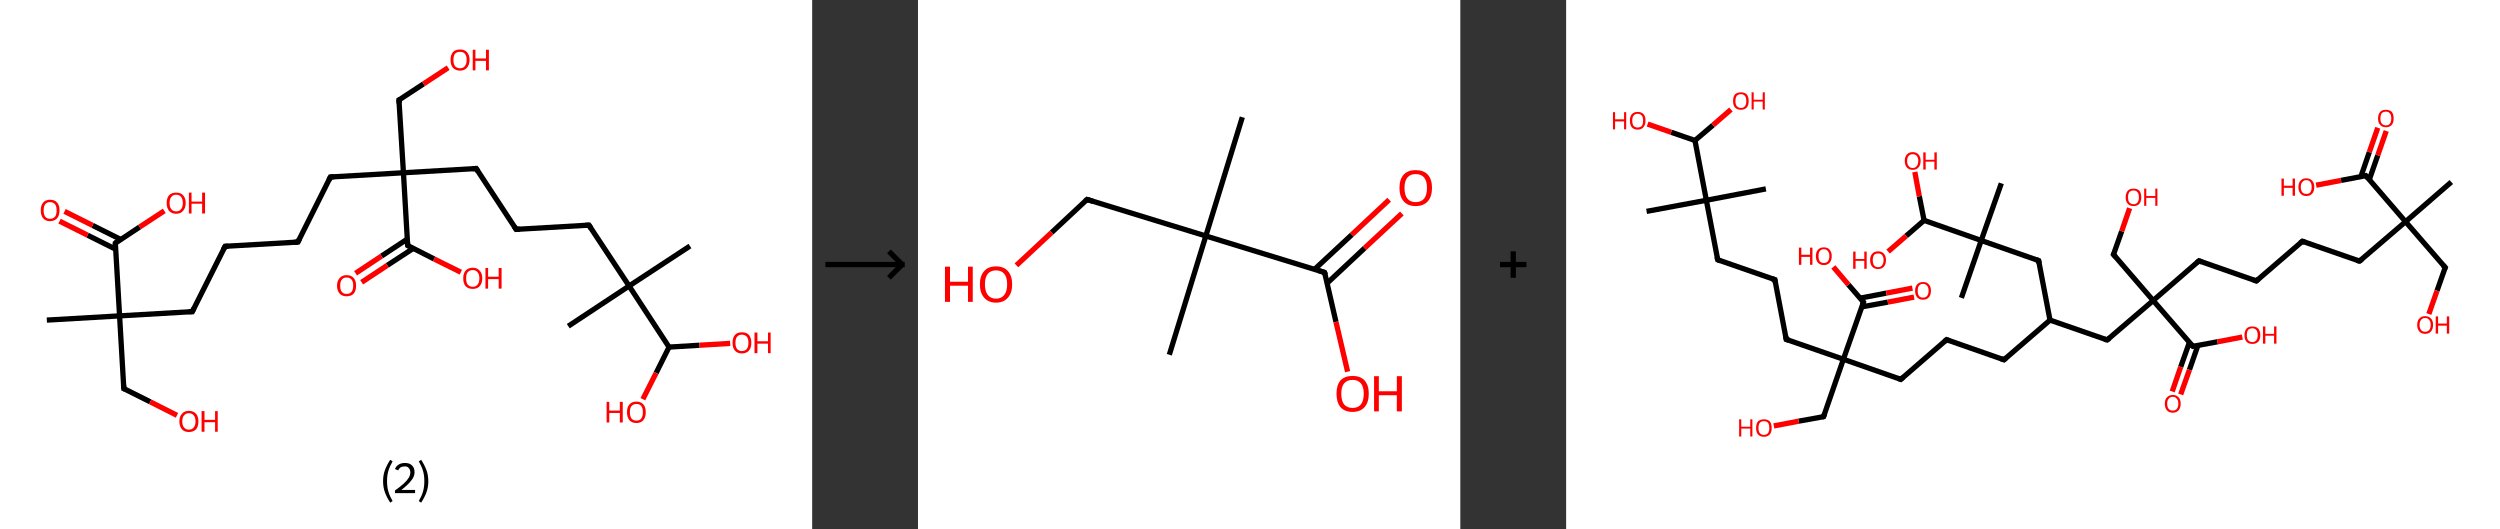 <?xml version='1.0' encoding='ASCII' standalone='yes'?>
<svg xmlns="http://www.w3.org/2000/svg" xmlns:xlink="http://www.w3.org/1999/xlink" version="1.1" width="945.0px" viewBox="0 0 945.0 200.0" height="200.0px">
  <rect x="0" y="0" width="945.0" height="200.0" fill="#333333" stroke="none"/>
  <g>
    <g transform="translate(0, 0) scale(1 1) "><!-- END OF HEADER -->
<rect style="opacity:1.0;fill:#FFFFFF;stroke:none" width="307.0" height="200.0" x="0.0" y="0.0"> </rect>
<path class="bond-0 atom-0 atom-1" d="M 17.7,121.0 L 45.2,119.4" style="fill:none;fill-rule:evenodd;stroke:#000000;stroke-width:2.0px;stroke-linecap:butt;stroke-linejoin:miter;stroke-opacity:1"/>
<path class="bond-1 atom-1 atom-2" d="M 45.2,119.4 L 46.8,146.9" style="fill:none;fill-rule:evenodd;stroke:#000000;stroke-width:2.0px;stroke-linecap:butt;stroke-linejoin:miter;stroke-opacity:1"/>
<path class="bond-2 atom-2 atom-3" d="M 46.8,146.9 L 56.8,151.9" style="fill:none;fill-rule:evenodd;stroke:#000000;stroke-width:2.0px;stroke-linecap:butt;stroke-linejoin:miter;stroke-opacity:1"/>
<path class="bond-2 atom-2 atom-3" d="M 56.8,151.9 L 66.9,157.0" style="fill:none;fill-rule:evenodd;stroke:#FF0000;stroke-width:2.0px;stroke-linecap:butt;stroke-linejoin:miter;stroke-opacity:1"/>
<path class="bond-3 atom-1 atom-4" d="M 45.2,119.4 L 72.7,117.8" style="fill:none;fill-rule:evenodd;stroke:#000000;stroke-width:2.0px;stroke-linecap:butt;stroke-linejoin:miter;stroke-opacity:1"/>
<path class="bond-4 atom-4 atom-5" d="M 72.7,117.8 L 85.1,93.1" style="fill:none;fill-rule:evenodd;stroke:#000000;stroke-width:2.0px;stroke-linecap:butt;stroke-linejoin:miter;stroke-opacity:1"/>
<path class="bond-5 atom-5 atom-6" d="M 85.1,93.1 L 112.6,91.5" style="fill:none;fill-rule:evenodd;stroke:#000000;stroke-width:2.0px;stroke-linecap:butt;stroke-linejoin:miter;stroke-opacity:1"/>
<path class="bond-6 atom-6 atom-7" d="M 112.6,91.5 L 124.9,66.9" style="fill:none;fill-rule:evenodd;stroke:#000000;stroke-width:2.0px;stroke-linecap:butt;stroke-linejoin:miter;stroke-opacity:1"/>
<path class="bond-7 atom-7 atom-8" d="M 124.9,66.9 L 152.5,65.3" style="fill:none;fill-rule:evenodd;stroke:#000000;stroke-width:2.0px;stroke-linecap:butt;stroke-linejoin:miter;stroke-opacity:1"/>
<path class="bond-8 atom-8 atom-9" d="M 152.5,65.3 L 150.8,37.8" style="fill:none;fill-rule:evenodd;stroke:#000000;stroke-width:2.0px;stroke-linecap:butt;stroke-linejoin:miter;stroke-opacity:1"/>
<path class="bond-9 atom-9 atom-10" d="M 150.8,37.8 L 160.1,31.7" style="fill:none;fill-rule:evenodd;stroke:#000000;stroke-width:2.0px;stroke-linecap:butt;stroke-linejoin:miter;stroke-opacity:1"/>
<path class="bond-9 atom-9 atom-10" d="M 160.1,31.7 L 169.4,25.6" style="fill:none;fill-rule:evenodd;stroke:#FF0000;stroke-width:2.0px;stroke-linecap:butt;stroke-linejoin:miter;stroke-opacity:1"/>
<path class="bond-10 atom-8 atom-11" d="M 152.5,65.3 L 180.0,63.7" style="fill:none;fill-rule:evenodd;stroke:#000000;stroke-width:2.0px;stroke-linecap:butt;stroke-linejoin:miter;stroke-opacity:1"/>
<path class="bond-11 atom-11 atom-12" d="M 180.0,63.7 L 195.1,86.7" style="fill:none;fill-rule:evenodd;stroke:#000000;stroke-width:2.0px;stroke-linecap:butt;stroke-linejoin:miter;stroke-opacity:1"/>
<path class="bond-12 atom-12 atom-13" d="M 195.1,86.7 L 222.6,85.1" style="fill:none;fill-rule:evenodd;stroke:#000000;stroke-width:2.0px;stroke-linecap:butt;stroke-linejoin:miter;stroke-opacity:1"/>
<path class="bond-13 atom-13 atom-14" d="M 222.6,85.1 L 237.8,108.1" style="fill:none;fill-rule:evenodd;stroke:#000000;stroke-width:2.0px;stroke-linecap:butt;stroke-linejoin:miter;stroke-opacity:1"/>
<path class="bond-14 atom-14 atom-15" d="M 237.8,108.1 L 214.8,123.3" style="fill:none;fill-rule:evenodd;stroke:#000000;stroke-width:2.0px;stroke-linecap:butt;stroke-linejoin:miter;stroke-opacity:1"/>
<path class="bond-15 atom-14 atom-16" d="M 237.8,108.1 L 260.8,93.0" style="fill:none;fill-rule:evenodd;stroke:#000000;stroke-width:2.0px;stroke-linecap:butt;stroke-linejoin:miter;stroke-opacity:1"/>
<path class="bond-16 atom-14 atom-17" d="M 237.8,108.1 L 252.9,131.2" style="fill:none;fill-rule:evenodd;stroke:#000000;stroke-width:2.0px;stroke-linecap:butt;stroke-linejoin:miter;stroke-opacity:1"/>
<path class="bond-17 atom-17 atom-18" d="M 252.9,131.2 L 248.0,141.0" style="fill:none;fill-rule:evenodd;stroke:#000000;stroke-width:2.0px;stroke-linecap:butt;stroke-linejoin:miter;stroke-opacity:1"/>
<path class="bond-17 atom-17 atom-18" d="M 248.0,141.0 L 243.0,150.9" style="fill:none;fill-rule:evenodd;stroke:#FF0000;stroke-width:2.0px;stroke-linecap:butt;stroke-linejoin:miter;stroke-opacity:1"/>
<path class="bond-18 atom-17 atom-19" d="M 252.9,131.2 L 264.4,130.5" style="fill:none;fill-rule:evenodd;stroke:#000000;stroke-width:2.0px;stroke-linecap:butt;stroke-linejoin:miter;stroke-opacity:1"/>
<path class="bond-18 atom-17 atom-19" d="M 264.4,130.5 L 276.0,129.8" style="fill:none;fill-rule:evenodd;stroke:#FF0000;stroke-width:2.0px;stroke-linecap:butt;stroke-linejoin:miter;stroke-opacity:1"/>
<path class="bond-19 atom-8 atom-20" d="M 152.5,65.3 L 154.1,92.8" style="fill:none;fill-rule:evenodd;stroke:#000000;stroke-width:2.0px;stroke-linecap:butt;stroke-linejoin:miter;stroke-opacity:1"/>
<path class="bond-20 atom-20 atom-21" d="M 153.9,90.4 L 144.2,96.8" style="fill:none;fill-rule:evenodd;stroke:#000000;stroke-width:2.0px;stroke-linecap:butt;stroke-linejoin:miter;stroke-opacity:1"/>
<path class="bond-20 atom-20 atom-21" d="M 144.2,96.8 L 134.4,103.3" style="fill:none;fill-rule:evenodd;stroke:#FF0000;stroke-width:2.0px;stroke-linecap:butt;stroke-linejoin:miter;stroke-opacity:1"/>
<path class="bond-20 atom-20 atom-21" d="M 156.2,93.9 L 146.4,100.3" style="fill:none;fill-rule:evenodd;stroke:#000000;stroke-width:2.0px;stroke-linecap:butt;stroke-linejoin:miter;stroke-opacity:1"/>
<path class="bond-20 atom-20 atom-21" d="M 146.4,100.3 L 136.7,106.7" style="fill:none;fill-rule:evenodd;stroke:#FF0000;stroke-width:2.0px;stroke-linecap:butt;stroke-linejoin:miter;stroke-opacity:1"/>
<path class="bond-21 atom-20 atom-22" d="M 154.1,92.8 L 164.1,97.9" style="fill:none;fill-rule:evenodd;stroke:#000000;stroke-width:2.0px;stroke-linecap:butt;stroke-linejoin:miter;stroke-opacity:1"/>
<path class="bond-21 atom-20 atom-22" d="M 164.1,97.9 L 174.2,102.9" style="fill:none;fill-rule:evenodd;stroke:#FF0000;stroke-width:2.0px;stroke-linecap:butt;stroke-linejoin:miter;stroke-opacity:1"/>
<path class="bond-22 atom-1 atom-23" d="M 45.2,119.4 L 43.6,91.9" style="fill:none;fill-rule:evenodd;stroke:#000000;stroke-width:2.0px;stroke-linecap:butt;stroke-linejoin:miter;stroke-opacity:1"/>
<path class="bond-23 atom-23 atom-24" d="M 45.6,90.5 L 35.0,85.2" style="fill:none;fill-rule:evenodd;stroke:#000000;stroke-width:2.0px;stroke-linecap:butt;stroke-linejoin:miter;stroke-opacity:1"/>
<path class="bond-23 atom-23 atom-24" d="M 35.0,85.2 L 24.4,79.9" style="fill:none;fill-rule:evenodd;stroke:#FF0000;stroke-width:2.0px;stroke-linecap:butt;stroke-linejoin:miter;stroke-opacity:1"/>
<path class="bond-23 atom-23 atom-24" d="M 43.7,94.2 L 33.1,88.9" style="fill:none;fill-rule:evenodd;stroke:#000000;stroke-width:2.0px;stroke-linecap:butt;stroke-linejoin:miter;stroke-opacity:1"/>
<path class="bond-23 atom-23 atom-24" d="M 33.1,88.9 L 22.5,83.6" style="fill:none;fill-rule:evenodd;stroke:#FF0000;stroke-width:2.0px;stroke-linecap:butt;stroke-linejoin:miter;stroke-opacity:1"/>
<path class="bond-24 atom-23 atom-25" d="M 43.6,91.9 L 52.8,85.8" style="fill:none;fill-rule:evenodd;stroke:#000000;stroke-width:2.0px;stroke-linecap:butt;stroke-linejoin:miter;stroke-opacity:1"/>
<path class="bond-24 atom-23 atom-25" d="M 52.8,85.8 L 62.1,79.7" style="fill:none;fill-rule:evenodd;stroke:#FF0000;stroke-width:2.0px;stroke-linecap:butt;stroke-linejoin:miter;stroke-opacity:1"/>
<path d="M 46.7,145.5 L 46.8,146.9 L 47.3,147.1" style="fill:none;stroke:#000000;stroke-width:2.0px;stroke-linecap:butt;stroke-linejoin:miter;stroke-opacity:1;"/>
<path d="M 71.3,117.8 L 72.7,117.8 L 73.3,116.5" style="fill:none;stroke:#000000;stroke-width:2.0px;stroke-linecap:butt;stroke-linejoin:miter;stroke-opacity:1;"/>
<path d="M 84.4,94.4 L 85.1,93.1 L 86.4,93.1" style="fill:none;stroke:#000000;stroke-width:2.0px;stroke-linecap:butt;stroke-linejoin:miter;stroke-opacity:1;"/>
<path d="M 111.2,91.6 L 112.6,91.5 L 113.2,90.3" style="fill:none;stroke:#000000;stroke-width:2.0px;stroke-linecap:butt;stroke-linejoin:miter;stroke-opacity:1;"/>
<path d="M 124.3,68.1 L 124.9,66.9 L 126.3,66.8" style="fill:none;stroke:#000000;stroke-width:2.0px;stroke-linecap:butt;stroke-linejoin:miter;stroke-opacity:1;"/>
<path d="M 150.9,39.1 L 150.8,37.8 L 151.3,37.5" style="fill:none;stroke:#000000;stroke-width:2.0px;stroke-linecap:butt;stroke-linejoin:miter;stroke-opacity:1;"/>
<path d="M 178.6,63.8 L 180.0,63.7 L 180.7,64.8" style="fill:none;stroke:#000000;stroke-width:2.0px;stroke-linecap:butt;stroke-linejoin:miter;stroke-opacity:1;"/>
<path d="M 194.4,85.6 L 195.1,86.7 L 196.5,86.6" style="fill:none;stroke:#000000;stroke-width:2.0px;stroke-linecap:butt;stroke-linejoin:miter;stroke-opacity:1;"/>
<path d="M 221.3,85.2 L 222.6,85.1 L 223.4,86.3" style="fill:none;stroke:#000000;stroke-width:2.0px;stroke-linecap:butt;stroke-linejoin:miter;stroke-opacity:1;"/>
<path d="M 154.0,91.4 L 154.1,92.8 L 154.6,93.1" style="fill:none;stroke:#000000;stroke-width:2.0px;stroke-linecap:butt;stroke-linejoin:miter;stroke-opacity:1;"/>
<path d="M 43.6,93.2 L 43.6,91.9 L 44.0,91.6" style="fill:none;stroke:#000000;stroke-width:2.0px;stroke-linecap:butt;stroke-linejoin:miter;stroke-opacity:1;"/>
<path class="atom-3" d="M 67.8 159.3 Q 67.8 157.4, 68.8 156.4 Q 69.7 155.3, 71.4 155.3 Q 73.1 155.3, 74.1 156.4 Q 75.0 157.4, 75.0 159.3 Q 75.0 161.2, 74.1 162.3 Q 73.1 163.3, 71.4 163.3 Q 69.7 163.3, 68.8 162.3 Q 67.8 161.2, 67.8 159.3 M 71.4 162.4 Q 72.6 162.4, 73.2 161.6 Q 73.9 160.8, 73.9 159.3 Q 73.9 157.7, 73.2 157.0 Q 72.6 156.2, 71.4 156.2 Q 70.2 156.2, 69.6 157.0 Q 68.9 157.7, 68.9 159.3 Q 68.9 160.9, 69.6 161.6 Q 70.2 162.4, 71.4 162.4 " fill="#FF0000"/>
<path class="atom-3" d="M 76.2 155.4 L 77.3 155.4 L 77.3 158.7 L 81.3 158.7 L 81.3 155.4 L 82.3 155.4 L 82.3 163.2 L 81.3 163.2 L 81.3 159.6 L 77.3 159.6 L 77.3 163.2 L 76.2 163.2 L 76.2 155.4 " fill="#FF0000"/>
<path class="atom-10" d="M 170.3 22.6 Q 170.3 20.8, 171.2 19.7 Q 172.1 18.7, 173.9 18.7 Q 175.6 18.7, 176.5 19.7 Q 177.5 20.8, 177.5 22.6 Q 177.5 24.5, 176.5 25.6 Q 175.6 26.7, 173.9 26.7 Q 172.2 26.7, 171.2 25.6 Q 170.3 24.6, 170.3 22.6 M 173.9 25.8 Q 175.1 25.8, 175.7 25.0 Q 176.4 24.2, 176.4 22.6 Q 176.4 21.1, 175.7 20.3 Q 175.1 19.6, 173.9 19.6 Q 172.7 19.6, 172.0 20.3 Q 171.4 21.1, 171.4 22.6 Q 171.4 24.2, 172.0 25.0 Q 172.7 25.8, 173.9 25.8 " fill="#FF0000"/>
<path class="atom-10" d="M 178.7 18.8 L 179.7 18.8 L 179.7 22.1 L 183.7 22.1 L 183.7 18.8 L 184.8 18.8 L 184.8 26.6 L 183.7 26.6 L 183.7 23.0 L 179.7 23.0 L 179.7 26.6 L 178.7 26.6 L 178.7 18.8 " fill="#FF0000"/>
<path class="atom-18" d="M 229.3 151.9 L 230.3 151.9 L 230.3 155.2 L 234.3 155.2 L 234.3 151.9 L 235.4 151.9 L 235.4 159.7 L 234.3 159.7 L 234.3 156.1 L 230.3 156.1 L 230.3 159.7 L 229.3 159.7 L 229.3 151.9 " fill="#FF0000"/>
<path class="atom-18" d="M 237.0 155.8 Q 237.0 153.9, 237.9 152.9 Q 238.8 151.8, 240.6 151.8 Q 242.3 151.8, 243.2 152.9 Q 244.1 153.9, 244.1 155.8 Q 244.1 157.7, 243.2 158.8 Q 242.3 159.9, 240.6 159.9 Q 238.8 159.9, 237.9 158.8 Q 237.0 157.7, 237.0 155.8 M 240.6 159.0 Q 241.8 159.0, 242.4 158.2 Q 243.0 157.4, 243.0 155.8 Q 243.0 154.3, 242.4 153.5 Q 241.8 152.7, 240.6 152.7 Q 239.4 152.7, 238.7 153.5 Q 238.1 154.3, 238.1 155.8 Q 238.1 157.4, 238.7 158.2 Q 239.4 159.0, 240.6 159.0 " fill="#FF0000"/>
<path class="atom-19" d="M 276.9 129.6 Q 276.9 127.7, 277.8 126.6 Q 278.7 125.6, 280.4 125.6 Q 282.2 125.6, 283.1 126.6 Q 284.0 127.7, 284.0 129.6 Q 284.0 131.5, 283.1 132.5 Q 282.2 133.6, 280.4 133.6 Q 278.7 133.6, 277.8 132.5 Q 276.9 131.5, 276.9 129.6 M 280.4 132.7 Q 281.6 132.7, 282.3 131.9 Q 282.9 131.1, 282.9 129.6 Q 282.9 128.0, 282.3 127.3 Q 281.6 126.5, 280.4 126.5 Q 279.3 126.5, 278.6 127.3 Q 278.0 128.0, 278.0 129.6 Q 278.0 131.1, 278.6 131.9 Q 279.3 132.7, 280.4 132.7 " fill="#FF0000"/>
<path class="atom-19" d="M 285.2 125.7 L 286.3 125.7 L 286.3 129.0 L 290.3 129.0 L 290.3 125.7 L 291.3 125.7 L 291.3 133.5 L 290.3 133.5 L 290.3 129.9 L 286.3 129.9 L 286.3 133.5 L 285.2 133.5 L 285.2 125.7 " fill="#FF0000"/>
<path class="atom-21" d="M 127.4 108.0 Q 127.4 106.1, 128.4 105.1 Q 129.3 104.0, 131.0 104.0 Q 132.8 104.0, 133.7 105.1 Q 134.6 106.1, 134.6 108.0 Q 134.6 109.9, 133.7 111.0 Q 132.7 112.0, 131.0 112.0 Q 129.3 112.0, 128.4 111.0 Q 127.4 109.9, 127.4 108.0 M 131.0 111.1 Q 132.2 111.1, 132.9 110.3 Q 133.5 109.5, 133.5 108.0 Q 133.5 106.4, 132.9 105.7 Q 132.2 104.9, 131.0 104.9 Q 129.8 104.9, 129.2 105.7 Q 128.6 106.4, 128.6 108.0 Q 128.6 109.6, 129.2 110.3 Q 129.8 111.1, 131.0 111.1 " fill="#FF0000"/>
<path class="atom-22" d="M 175.1 105.2 Q 175.1 103.3, 176.0 102.3 Q 177.0 101.2, 178.7 101.2 Q 180.4 101.2, 181.3 102.3 Q 182.3 103.3, 182.3 105.2 Q 182.3 107.1, 181.3 108.2 Q 180.4 109.2, 178.7 109.2 Q 177.0 109.2, 176.0 108.2 Q 175.1 107.1, 175.1 105.2 M 178.7 108.4 Q 179.9 108.4, 180.5 107.6 Q 181.2 106.8, 181.2 105.2 Q 181.2 103.7, 180.5 102.9 Q 179.9 102.1, 178.7 102.1 Q 177.5 102.1, 176.8 102.9 Q 176.2 103.6, 176.2 105.2 Q 176.2 106.8, 176.8 107.6 Q 177.5 108.4, 178.7 108.4 " fill="#FF0000"/>
<path class="atom-22" d="M 183.5 101.3 L 184.5 101.3 L 184.5 104.6 L 188.5 104.6 L 188.5 101.3 L 189.6 101.3 L 189.6 109.1 L 188.5 109.1 L 188.5 105.5 L 184.5 105.5 L 184.5 109.1 L 183.5 109.1 L 183.5 101.3 " fill="#FF0000"/>
<path class="atom-24" d="M 15.4 79.5 Q 15.4 77.6, 16.3 76.6 Q 17.2 75.5, 18.9 75.5 Q 20.7 75.5, 21.6 76.6 Q 22.5 77.6, 22.5 79.5 Q 22.5 81.4, 21.6 82.5 Q 20.6 83.6, 18.9 83.6 Q 17.2 83.6, 16.3 82.5 Q 15.4 81.4, 15.4 79.5 M 18.9 82.7 Q 20.1 82.7, 20.8 81.9 Q 21.4 81.1, 21.4 79.5 Q 21.4 78.0, 20.8 77.2 Q 20.1 76.4, 18.9 76.4 Q 17.7 76.4, 17.1 77.2 Q 16.5 78.0, 16.5 79.5 Q 16.5 81.1, 17.1 81.9 Q 17.7 82.7, 18.9 82.7 " fill="#FF0000"/>
<path class="atom-25" d="M 63.0 76.7 Q 63.0 74.9, 63.9 73.8 Q 64.9 72.8, 66.6 72.8 Q 68.3 72.8, 69.2 73.8 Q 70.2 74.9, 70.2 76.7 Q 70.2 78.6, 69.2 79.7 Q 68.3 80.8, 66.6 80.8 Q 64.9 80.8, 63.9 79.7 Q 63.0 78.6, 63.0 76.7 M 66.6 79.9 Q 67.8 79.9, 68.4 79.1 Q 69.1 78.3, 69.1 76.7 Q 69.1 75.2, 68.4 74.4 Q 67.8 73.6, 66.6 73.6 Q 65.4 73.6, 64.8 74.4 Q 64.1 75.2, 64.1 76.7 Q 64.1 78.3, 64.8 79.1 Q 65.4 79.9, 66.6 79.9 " fill="#FF0000"/>
<path class="atom-25" d="M 71.4 72.8 L 72.4 72.8 L 72.4 76.2 L 76.4 76.2 L 76.4 72.8 L 77.5 72.8 L 77.5 80.7 L 76.4 80.7 L 76.4 77.0 L 72.4 77.0 L 72.4 80.7 L 71.4 80.7 L 71.4 72.8 " fill="#FF0000"/>
<path class="legend" d="M 144.8 181.9 Q 144.8 179.6, 145.5 177.7 Q 146.2 175.8, 147.5 173.8 L 148.4 174.4 Q 147.3 176.3, 146.8 178.0 Q 146.3 179.7, 146.3 181.9 Q 146.3 184.0, 146.8 185.8 Q 147.3 187.5, 148.4 189.4 L 147.5 190.0 Q 146.2 188.0, 145.5 186.1 Q 144.8 184.2, 144.8 181.9 " fill="#000000"/>
<path class="legend" d="M 149.3 177.3 Q 149.7 176.2, 150.7 175.6 Q 151.7 175.0, 153.1 175.0 Q 154.8 175.0, 155.7 175.9 Q 156.7 176.8, 156.7 178.5 Q 156.7 180.2, 155.4 181.7 Q 154.2 183.3, 151.7 185.2 L 156.9 185.2 L 156.9 186.4 L 149.3 186.4 L 149.3 185.4 Q 151.4 183.9, 152.6 182.8 Q 153.9 181.6, 154.5 180.6 Q 155.1 179.6, 155.1 178.6 Q 155.1 177.5, 154.5 176.9 Q 154.0 176.3, 153.1 176.3 Q 152.1 176.3, 151.5 176.6 Q 150.9 177.0, 150.5 177.8 L 149.3 177.3 " fill="#000000"/>
<path class="legend" d="M 161.9 181.9 Q 161.9 184.2, 161.2 186.1 Q 160.5 188.0, 159.2 190.0 L 158.3 189.4 Q 159.4 187.5, 159.9 185.8 Q 160.4 184.0, 160.4 181.9 Q 160.4 179.7, 159.9 178.0 Q 159.4 176.3, 158.3 174.4 L 159.2 173.8 Q 160.5 175.8, 161.2 177.7 Q 161.9 179.6, 161.9 181.9 " fill="#000000"/>
</g>
    <g transform="translate(307.0, 0) scale(1 1) "><line x1="5" y1="100" x2="35" y2="100" style="stroke:rgb(0,0,0);stroke-width:2"/>
  <line x1="34" y1="100" x2="29" y2="95" style="stroke:rgb(0,0,0);stroke-width:2"/>
  <line x1="34" y1="100" x2="29" y2="105" style="stroke:rgb(0,0,0);stroke-width:2"/>
</g>
    <g transform="translate(347.0, 0) scale(1 1) "><!-- END OF HEADER -->
<rect style="opacity:1.0;fill:#FFFFFF;stroke:none" width="205.0" height="200.0" x="0.0" y="0.0"> </rect>
<path class="bond-0 atom-0 atom-1" d="M 122.6,44.3 L 108.8,89.2" style="fill:none;fill-rule:evenodd;stroke:#000000;stroke-width:2.0px;stroke-linecap:butt;stroke-linejoin:miter;stroke-opacity:1"/>
<path class="bond-1 atom-1 atom-2" d="M 108.8,89.2 L 95.0,134.1" style="fill:none;fill-rule:evenodd;stroke:#000000;stroke-width:2.0px;stroke-linecap:butt;stroke-linejoin:miter;stroke-opacity:1"/>
<path class="bond-2 atom-1 atom-3" d="M 108.8,89.2 L 63.9,75.4" style="fill:none;fill-rule:evenodd;stroke:#000000;stroke-width:2.0px;stroke-linecap:butt;stroke-linejoin:miter;stroke-opacity:1"/>
<path class="bond-3 atom-3 atom-4" d="M 63.9,75.4 L 50.5,87.9" style="fill:none;fill-rule:evenodd;stroke:#000000;stroke-width:2.0px;stroke-linecap:butt;stroke-linejoin:miter;stroke-opacity:1"/>
<path class="bond-3 atom-3 atom-4" d="M 50.5,87.9 L 37.2,100.3" style="fill:none;fill-rule:evenodd;stroke:#FF0000;stroke-width:2.0px;stroke-linecap:butt;stroke-linejoin:miter;stroke-opacity:1"/>
<path class="bond-4 atom-1 atom-5" d="M 108.8,89.2 L 153.7,103.0" style="fill:none;fill-rule:evenodd;stroke:#000000;stroke-width:2.0px;stroke-linecap:butt;stroke-linejoin:miter;stroke-opacity:1"/>
<path class="bond-5 atom-5 atom-6" d="M 154.7,107.0 L 168.8,93.8" style="fill:none;fill-rule:evenodd;stroke:#000000;stroke-width:2.0px;stroke-linecap:butt;stroke-linejoin:miter;stroke-opacity:1"/>
<path class="bond-5 atom-5 atom-6" d="M 168.8,93.8 L 182.9,80.7" style="fill:none;fill-rule:evenodd;stroke:#FF0000;stroke-width:2.0px;stroke-linecap:butt;stroke-linejoin:miter;stroke-opacity:1"/>
<path class="bond-5 atom-5 atom-6" d="M 149.9,101.8 L 164.0,88.7" style="fill:none;fill-rule:evenodd;stroke:#000000;stroke-width:2.0px;stroke-linecap:butt;stroke-linejoin:miter;stroke-opacity:1"/>
<path class="bond-5 atom-5 atom-6" d="M 164.0,88.7 L 178.1,75.5" style="fill:none;fill-rule:evenodd;stroke:#FF0000;stroke-width:2.0px;stroke-linecap:butt;stroke-linejoin:miter;stroke-opacity:1"/>
<path class="bond-6 atom-5 atom-7" d="M 153.7,103.0 L 158.0,121.7" style="fill:none;fill-rule:evenodd;stroke:#000000;stroke-width:2.0px;stroke-linecap:butt;stroke-linejoin:miter;stroke-opacity:1"/>
<path class="bond-6 atom-5 atom-7" d="M 158.0,121.7 L 162.4,140.5" style="fill:none;fill-rule:evenodd;stroke:#FF0000;stroke-width:2.0px;stroke-linecap:butt;stroke-linejoin:miter;stroke-opacity:1"/>
<path d="M 66.1,76.1 L 63.9,75.4 L 63.2,76.0" style="fill:none;stroke:#000000;stroke-width:2.0px;stroke-linecap:butt;stroke-linejoin:miter;stroke-opacity:1;"/>
<path d="M 151.5,102.3 L 153.7,103.0 L 154.0,103.9" style="fill:none;stroke:#000000;stroke-width:2.0px;stroke-linecap:butt;stroke-linejoin:miter;stroke-opacity:1;"/>
<path class="atom-4" d="M 10.2 100.8 L 12.1 100.8 L 12.1 106.5 L 18.9 106.5 L 18.9 100.8 L 20.7 100.8 L 20.7 114.1 L 18.9 114.1 L 18.9 108.0 L 12.1 108.0 L 12.1 114.1 L 10.2 114.1 L 10.2 100.8 " fill="#FF0000"/>
<path class="atom-4" d="M 23.4 107.5 Q 23.4 104.3, 25.0 102.5 Q 26.5 100.7, 29.5 100.7 Q 32.5 100.7, 34.0 102.5 Q 35.6 104.3, 35.6 107.5 Q 35.6 110.7, 34.0 112.5 Q 32.4 114.4, 29.5 114.4 Q 26.6 114.4, 25.0 112.5 Q 23.4 110.7, 23.4 107.5 M 29.5 112.9 Q 31.5 112.9, 32.6 111.5 Q 33.7 110.1, 33.7 107.5 Q 33.7 104.8, 32.6 103.5 Q 31.5 102.2, 29.5 102.2 Q 27.5 102.2, 26.4 103.5 Q 25.3 104.8, 25.3 107.5 Q 25.3 110.1, 26.4 111.5 Q 27.5 112.9, 29.5 112.9 " fill="#FF0000"/>
<path class="atom-6" d="M 182.0 71.0 Q 182.0 67.8, 183.6 66.0 Q 185.2 64.3, 188.1 64.3 Q 191.1 64.3, 192.7 66.0 Q 194.3 67.8, 194.3 71.0 Q 194.3 74.3, 192.7 76.1 Q 191.1 77.9, 188.1 77.9 Q 185.2 77.9, 183.6 76.1 Q 182.0 74.3, 182.0 71.0 M 188.1 76.4 Q 190.2 76.4, 191.3 75.1 Q 192.4 73.7, 192.4 71.0 Q 192.4 68.4, 191.3 67.1 Q 190.2 65.8, 188.1 65.8 Q 186.1 65.8, 185.0 67.1 Q 183.9 68.4, 183.9 71.0 Q 183.9 73.7, 185.0 75.1 Q 186.1 76.4, 188.1 76.4 " fill="#FF0000"/>
<path class="atom-7" d="M 158.2 148.8 Q 158.2 145.6, 159.7 143.8 Q 161.3 142.1, 164.3 142.1 Q 167.2 142.1, 168.8 143.8 Q 170.4 145.6, 170.4 148.8 Q 170.4 152.1, 168.8 153.9 Q 167.2 155.7, 164.3 155.7 Q 161.3 155.7, 159.7 153.9 Q 158.2 152.1, 158.2 148.8 M 164.3 154.2 Q 166.3 154.2, 167.4 152.9 Q 168.5 151.5, 168.5 148.8 Q 168.5 146.2, 167.4 144.9 Q 166.3 143.6, 164.3 143.6 Q 162.2 143.6, 161.1 144.9 Q 160.0 146.2, 160.0 148.8 Q 160.0 151.5, 161.1 152.9 Q 162.2 154.2, 164.3 154.2 " fill="#FF0000"/>
<path class="atom-7" d="M 172.4 142.2 L 174.2 142.2 L 174.2 147.9 L 181.0 147.9 L 181.0 142.2 L 182.9 142.2 L 182.9 155.5 L 181.0 155.5 L 181.0 149.4 L 174.2 149.4 L 174.2 155.5 L 172.4 155.5 L 172.4 142.2 " fill="#FF0000"/>
</g>
    <g transform="translate(552.0, 0) scale(1 1) "><line x1="15" y1="100" x2="25" y2="100" style="stroke:rgb(0,0,0);stroke-width:2"/>
  <line x1="20" y1="95" x2="20" y2="105" style="stroke:rgb(0,0,0);stroke-width:2"/>
</g>
    <g transform="translate(592.0, 0) scale(1 1) "><!-- END OF HEADER -->
<rect style="opacity:1.0;fill:#FFFFFF;stroke:none" width="353.0" height="200.0" x="0.0" y="0.0"> </rect>
<path class="bond-0 atom-0 atom-1" d="M 334.6,68.8 L 317.3,83.8" style="fill:none;fill-rule:evenodd;stroke:#000000;stroke-width:2.0px;stroke-linecap:butt;stroke-linejoin:miter;stroke-opacity:1"/>
<path class="bond-1 atom-1 atom-2" d="M 317.3,83.8 L 332.3,101.1" style="fill:none;fill-rule:evenodd;stroke:#000000;stroke-width:2.0px;stroke-linecap:butt;stroke-linejoin:miter;stroke-opacity:1"/>
<path class="bond-2 atom-2 atom-3" d="M 332.3,101.1 L 329.2,109.9" style="fill:none;fill-rule:evenodd;stroke:#000000;stroke-width:2.0px;stroke-linecap:butt;stroke-linejoin:miter;stroke-opacity:1"/>
<path class="bond-2 atom-2 atom-3" d="M 329.2,109.9 L 326.1,118.7" style="fill:none;fill-rule:evenodd;stroke:#FF0000;stroke-width:2.0px;stroke-linecap:butt;stroke-linejoin:miter;stroke-opacity:1"/>
<path class="bond-3 atom-1 atom-4" d="M 317.3,83.8 L 299.9,98.7" style="fill:none;fill-rule:evenodd;stroke:#000000;stroke-width:2.0px;stroke-linecap:butt;stroke-linejoin:miter;stroke-opacity:1"/>
<path class="bond-4 atom-4 atom-5" d="M 299.9,98.7 L 278.3,91.2" style="fill:none;fill-rule:evenodd;stroke:#000000;stroke-width:2.0px;stroke-linecap:butt;stroke-linejoin:miter;stroke-opacity:1"/>
<path class="bond-5 atom-5 atom-6" d="M 278.3,91.2 L 260.9,106.2" style="fill:none;fill-rule:evenodd;stroke:#000000;stroke-width:2.0px;stroke-linecap:butt;stroke-linejoin:miter;stroke-opacity:1"/>
<path class="bond-6 atom-6 atom-7" d="M 260.9,106.2 L 239.2,98.6" style="fill:none;fill-rule:evenodd;stroke:#000000;stroke-width:2.0px;stroke-linecap:butt;stroke-linejoin:miter;stroke-opacity:1"/>
<path class="bond-7 atom-7 atom-8" d="M 239.2,98.6 L 221.9,113.6" style="fill:none;fill-rule:evenodd;stroke:#000000;stroke-width:2.0px;stroke-linecap:butt;stroke-linejoin:miter;stroke-opacity:1"/>
<path class="bond-8 atom-8 atom-9" d="M 221.9,113.6 L 206.9,96.2" style="fill:none;fill-rule:evenodd;stroke:#000000;stroke-width:2.0px;stroke-linecap:butt;stroke-linejoin:miter;stroke-opacity:1"/>
<path class="bond-9 atom-9 atom-10" d="M 206.9,96.2 L 210.0,87.4" style="fill:none;fill-rule:evenodd;stroke:#000000;stroke-width:2.0px;stroke-linecap:butt;stroke-linejoin:miter;stroke-opacity:1"/>
<path class="bond-9 atom-9 atom-10" d="M 210.0,87.4 L 213.0,78.7" style="fill:none;fill-rule:evenodd;stroke:#FF0000;stroke-width:2.0px;stroke-linecap:butt;stroke-linejoin:miter;stroke-opacity:1"/>
<path class="bond-10 atom-8 atom-11" d="M 221.9,113.6 L 204.5,128.5" style="fill:none;fill-rule:evenodd;stroke:#000000;stroke-width:2.0px;stroke-linecap:butt;stroke-linejoin:miter;stroke-opacity:1"/>
<path class="bond-11 atom-11 atom-12" d="M 204.5,128.5 L 182.9,121.0" style="fill:none;fill-rule:evenodd;stroke:#000000;stroke-width:2.0px;stroke-linecap:butt;stroke-linejoin:miter;stroke-opacity:1"/>
<path class="bond-12 atom-12 atom-13" d="M 182.9,121.0 L 165.5,136.0" style="fill:none;fill-rule:evenodd;stroke:#000000;stroke-width:2.0px;stroke-linecap:butt;stroke-linejoin:miter;stroke-opacity:1"/>
<path class="bond-13 atom-13 atom-14" d="M 165.5,136.0 L 143.8,128.4" style="fill:none;fill-rule:evenodd;stroke:#000000;stroke-width:2.0px;stroke-linecap:butt;stroke-linejoin:miter;stroke-opacity:1"/>
<path class="bond-14 atom-14 atom-15" d="M 143.8,128.4 L 126.5,143.4" style="fill:none;fill-rule:evenodd;stroke:#000000;stroke-width:2.0px;stroke-linecap:butt;stroke-linejoin:miter;stroke-opacity:1"/>
<path class="bond-15 atom-15 atom-16" d="M 126.5,143.4 L 104.8,135.8" style="fill:none;fill-rule:evenodd;stroke:#000000;stroke-width:2.0px;stroke-linecap:butt;stroke-linejoin:miter;stroke-opacity:1"/>
<path class="bond-16 atom-16 atom-17" d="M 104.8,135.8 L 97.3,157.5" style="fill:none;fill-rule:evenodd;stroke:#000000;stroke-width:2.0px;stroke-linecap:butt;stroke-linejoin:miter;stroke-opacity:1"/>
<path class="bond-17 atom-17 atom-18" d="M 97.3,157.5 L 87.9,159.2" style="fill:none;fill-rule:evenodd;stroke:#000000;stroke-width:2.0px;stroke-linecap:butt;stroke-linejoin:miter;stroke-opacity:1"/>
<path class="bond-17 atom-17 atom-18" d="M 87.9,159.2 L 78.5,161.0" style="fill:none;fill-rule:evenodd;stroke:#FF0000;stroke-width:2.0px;stroke-linecap:butt;stroke-linejoin:miter;stroke-opacity:1"/>
<path class="bond-18 atom-16 atom-19" d="M 104.8,135.8 L 83.2,128.3" style="fill:none;fill-rule:evenodd;stroke:#000000;stroke-width:2.0px;stroke-linecap:butt;stroke-linejoin:miter;stroke-opacity:1"/>
<path class="bond-19 atom-19 atom-20" d="M 83.2,128.3 L 78.9,105.7" style="fill:none;fill-rule:evenodd;stroke:#000000;stroke-width:2.0px;stroke-linecap:butt;stroke-linejoin:miter;stroke-opacity:1"/>
<path class="bond-20 atom-20 atom-21" d="M 78.9,105.7 L 57.3,98.2" style="fill:none;fill-rule:evenodd;stroke:#000000;stroke-width:2.0px;stroke-linecap:butt;stroke-linejoin:miter;stroke-opacity:1"/>
<path class="bond-21 atom-21 atom-22" d="M 57.3,98.2 L 53.0,75.7" style="fill:none;fill-rule:evenodd;stroke:#000000;stroke-width:2.0px;stroke-linecap:butt;stroke-linejoin:miter;stroke-opacity:1"/>
<path class="bond-22 atom-22 atom-23" d="M 53.0,75.7 L 75.5,71.4" style="fill:none;fill-rule:evenodd;stroke:#000000;stroke-width:2.0px;stroke-linecap:butt;stroke-linejoin:miter;stroke-opacity:1"/>
<path class="bond-23 atom-22 atom-24" d="M 53.0,75.7 L 30.4,79.9" style="fill:none;fill-rule:evenodd;stroke:#000000;stroke-width:2.0px;stroke-linecap:butt;stroke-linejoin:miter;stroke-opacity:1"/>
<path class="bond-24 atom-22 atom-25" d="M 53.0,75.7 L 48.7,53.1" style="fill:none;fill-rule:evenodd;stroke:#000000;stroke-width:2.0px;stroke-linecap:butt;stroke-linejoin:miter;stroke-opacity:1"/>
<path class="bond-25 atom-25 atom-26" d="M 48.7,53.1 L 55.5,47.3" style="fill:none;fill-rule:evenodd;stroke:#000000;stroke-width:2.0px;stroke-linecap:butt;stroke-linejoin:miter;stroke-opacity:1"/>
<path class="bond-25 atom-25 atom-26" d="M 55.5,47.3 L 62.3,41.4" style="fill:none;fill-rule:evenodd;stroke:#FF0000;stroke-width:2.0px;stroke-linecap:butt;stroke-linejoin:miter;stroke-opacity:1"/>
<path class="bond-26 atom-25 atom-27" d="M 48.7,53.1 L 39.7,50.0" style="fill:none;fill-rule:evenodd;stroke:#000000;stroke-width:2.0px;stroke-linecap:butt;stroke-linejoin:miter;stroke-opacity:1"/>
<path class="bond-26 atom-25 atom-27" d="M 39.7,50.0 L 30.8,46.9" style="fill:none;fill-rule:evenodd;stroke:#FF0000;stroke-width:2.0px;stroke-linecap:butt;stroke-linejoin:miter;stroke-opacity:1"/>
<path class="bond-27 atom-16 atom-28" d="M 104.8,135.8 L 112.4,114.2" style="fill:none;fill-rule:evenodd;stroke:#000000;stroke-width:2.0px;stroke-linecap:butt;stroke-linejoin:miter;stroke-opacity:1"/>
<path class="bond-28 atom-28 atom-29" d="M 111.7,116.0 L 121.6,114.2" style="fill:none;fill-rule:evenodd;stroke:#000000;stroke-width:2.0px;stroke-linecap:butt;stroke-linejoin:miter;stroke-opacity:1"/>
<path class="bond-28 atom-28 atom-29" d="M 121.6,114.2 L 131.5,112.3" style="fill:none;fill-rule:evenodd;stroke:#FF0000;stroke-width:2.0px;stroke-linecap:butt;stroke-linejoin:miter;stroke-opacity:1"/>
<path class="bond-28 atom-28 atom-29" d="M 111.1,112.7 L 121.0,110.8" style="fill:none;fill-rule:evenodd;stroke:#000000;stroke-width:2.0px;stroke-linecap:butt;stroke-linejoin:miter;stroke-opacity:1"/>
<path class="bond-28 atom-28 atom-29" d="M 121.0,110.8 L 130.9,108.9" style="fill:none;fill-rule:evenodd;stroke:#FF0000;stroke-width:2.0px;stroke-linecap:butt;stroke-linejoin:miter;stroke-opacity:1"/>
<path class="bond-29 atom-28 atom-30" d="M 112.4,114.2 L 106.7,107.6" style="fill:none;fill-rule:evenodd;stroke:#000000;stroke-width:2.0px;stroke-linecap:butt;stroke-linejoin:miter;stroke-opacity:1"/>
<path class="bond-29 atom-28 atom-30" d="M 106.7,107.6 L 101.0,100.9" style="fill:none;fill-rule:evenodd;stroke:#FF0000;stroke-width:2.0px;stroke-linecap:butt;stroke-linejoin:miter;stroke-opacity:1"/>
<path class="bond-30 atom-12 atom-31" d="M 182.9,121.0 L 178.6,98.5" style="fill:none;fill-rule:evenodd;stroke:#000000;stroke-width:2.0px;stroke-linecap:butt;stroke-linejoin:miter;stroke-opacity:1"/>
<path class="bond-31 atom-31 atom-32" d="M 178.6,98.5 L 156.9,90.9" style="fill:none;fill-rule:evenodd;stroke:#000000;stroke-width:2.0px;stroke-linecap:butt;stroke-linejoin:miter;stroke-opacity:1"/>
<path class="bond-32 atom-32 atom-33" d="M 156.9,90.9 L 149.4,112.6" style="fill:none;fill-rule:evenodd;stroke:#000000;stroke-width:2.0px;stroke-linecap:butt;stroke-linejoin:miter;stroke-opacity:1"/>
<path class="bond-33 atom-32 atom-34" d="M 156.9,90.9 L 164.5,69.3" style="fill:none;fill-rule:evenodd;stroke:#000000;stroke-width:2.0px;stroke-linecap:butt;stroke-linejoin:miter;stroke-opacity:1"/>
<path class="bond-34 atom-32 atom-35" d="M 156.9,90.9 L 135.3,83.3" style="fill:none;fill-rule:evenodd;stroke:#000000;stroke-width:2.0px;stroke-linecap:butt;stroke-linejoin:miter;stroke-opacity:1"/>
<path class="bond-35 atom-35 atom-36" d="M 135.3,83.3 L 133.5,74.2" style="fill:none;fill-rule:evenodd;stroke:#000000;stroke-width:2.0px;stroke-linecap:butt;stroke-linejoin:miter;stroke-opacity:1"/>
<path class="bond-35 atom-35 atom-36" d="M 133.5,74.2 L 131.8,65.0" style="fill:none;fill-rule:evenodd;stroke:#FF0000;stroke-width:2.0px;stroke-linecap:butt;stroke-linejoin:miter;stroke-opacity:1"/>
<path class="bond-36 atom-35 atom-37" d="M 135.3,83.3 L 128.5,89.2" style="fill:none;fill-rule:evenodd;stroke:#000000;stroke-width:2.0px;stroke-linecap:butt;stroke-linejoin:miter;stroke-opacity:1"/>
<path class="bond-36 atom-35 atom-37" d="M 128.5,89.2 L 121.7,95.1" style="fill:none;fill-rule:evenodd;stroke:#FF0000;stroke-width:2.0px;stroke-linecap:butt;stroke-linejoin:miter;stroke-opacity:1"/>
<path class="bond-37 atom-8 atom-38" d="M 221.9,113.6 L 236.9,130.9" style="fill:none;fill-rule:evenodd;stroke:#000000;stroke-width:2.0px;stroke-linecap:butt;stroke-linejoin:miter;stroke-opacity:1"/>
<path class="bond-38 atom-38 atom-39" d="M 235.6,129.4 L 232.3,138.7" style="fill:none;fill-rule:evenodd;stroke:#000000;stroke-width:2.0px;stroke-linecap:butt;stroke-linejoin:miter;stroke-opacity:1"/>
<path class="bond-38 atom-38 atom-39" d="M 232.3,138.7 L 229.1,148.0" style="fill:none;fill-rule:evenodd;stroke:#FF0000;stroke-width:2.0px;stroke-linecap:butt;stroke-linejoin:miter;stroke-opacity:1"/>
<path class="bond-38 atom-38 atom-39" d="M 238.8,130.6 L 235.6,139.8" style="fill:none;fill-rule:evenodd;stroke:#000000;stroke-width:2.0px;stroke-linecap:butt;stroke-linejoin:miter;stroke-opacity:1"/>
<path class="bond-38 atom-38 atom-39" d="M 235.6,139.8 L 232.3,149.1" style="fill:none;fill-rule:evenodd;stroke:#FF0000;stroke-width:2.0px;stroke-linecap:butt;stroke-linejoin:miter;stroke-opacity:1"/>
<path class="bond-39 atom-38 atom-40" d="M 236.9,130.9 L 246.2,129.2" style="fill:none;fill-rule:evenodd;stroke:#000000;stroke-width:2.0px;stroke-linecap:butt;stroke-linejoin:miter;stroke-opacity:1"/>
<path class="bond-39 atom-38 atom-40" d="M 246.2,129.2 L 255.6,127.4" style="fill:none;fill-rule:evenodd;stroke:#FF0000;stroke-width:2.0px;stroke-linecap:butt;stroke-linejoin:miter;stroke-opacity:1"/>
<path class="bond-40 atom-1 atom-41" d="M 317.3,83.8 L 302.3,66.4" style="fill:none;fill-rule:evenodd;stroke:#000000;stroke-width:2.0px;stroke-linecap:butt;stroke-linejoin:miter;stroke-opacity:1"/>
<path class="bond-41 atom-41 atom-42" d="M 303.6,67.9 L 306.8,58.7" style="fill:none;fill-rule:evenodd;stroke:#000000;stroke-width:2.0px;stroke-linecap:butt;stroke-linejoin:miter;stroke-opacity:1"/>
<path class="bond-41 atom-41 atom-42" d="M 306.8,58.7 L 310.0,49.5" style="fill:none;fill-rule:evenodd;stroke:#FF0000;stroke-width:2.0px;stroke-linecap:butt;stroke-linejoin:miter;stroke-opacity:1"/>
<path class="bond-41 atom-41 atom-42" d="M 300.4,66.8 L 303.6,57.5" style="fill:none;fill-rule:evenodd;stroke:#000000;stroke-width:2.0px;stroke-linecap:butt;stroke-linejoin:miter;stroke-opacity:1"/>
<path class="bond-41 atom-41 atom-42" d="M 303.6,57.5 L 306.8,48.3" style="fill:none;fill-rule:evenodd;stroke:#FF0000;stroke-width:2.0px;stroke-linecap:butt;stroke-linejoin:miter;stroke-opacity:1"/>
<path class="bond-42 atom-41 atom-43" d="M 302.3,66.4 L 292.9,68.2" style="fill:none;fill-rule:evenodd;stroke:#000000;stroke-width:2.0px;stroke-linecap:butt;stroke-linejoin:miter;stroke-opacity:1"/>
<path class="bond-42 atom-41 atom-43" d="M 292.9,68.2 L 283.5,70.0" style="fill:none;fill-rule:evenodd;stroke:#FF0000;stroke-width:2.0px;stroke-linecap:butt;stroke-linejoin:miter;stroke-opacity:1"/>
<path d="M 331.5,100.3 L 332.3,101.1 L 332.1,101.6" style="fill:none;stroke:#000000;stroke-width:2.0px;stroke-linecap:butt;stroke-linejoin:miter;stroke-opacity:1;"/>
<path d="M 300.8,98.0 L 299.9,98.7 L 298.8,98.4" style="fill:none;stroke:#000000;stroke-width:2.0px;stroke-linecap:butt;stroke-linejoin:miter;stroke-opacity:1;"/>
<path d="M 279.3,91.6 L 278.3,91.2 L 277.4,91.9" style="fill:none;stroke:#000000;stroke-width:2.0px;stroke-linecap:butt;stroke-linejoin:miter;stroke-opacity:1;"/>
<path d="M 261.8,105.4 L 260.9,106.2 L 259.8,105.8" style="fill:none;stroke:#000000;stroke-width:2.0px;stroke-linecap:butt;stroke-linejoin:miter;stroke-opacity:1;"/>
<path d="M 240.3,99.0 L 239.2,98.6 L 238.4,99.3" style="fill:none;stroke:#000000;stroke-width:2.0px;stroke-linecap:butt;stroke-linejoin:miter;stroke-opacity:1;"/>
<path d="M 207.7,97.1 L 206.9,96.2 L 207.1,95.8" style="fill:none;stroke:#000000;stroke-width:2.0px;stroke-linecap:butt;stroke-linejoin:miter;stroke-opacity:1;"/>
<path d="M 205.4,127.8 L 204.5,128.5 L 203.4,128.2" style="fill:none;stroke:#000000;stroke-width:2.0px;stroke-linecap:butt;stroke-linejoin:miter;stroke-opacity:1;"/>
<path d="M 166.4,135.2 L 165.5,136.0 L 164.4,135.6" style="fill:none;stroke:#000000;stroke-width:2.0px;stroke-linecap:butt;stroke-linejoin:miter;stroke-opacity:1;"/>
<path d="M 144.9,128.8 L 143.8,128.4 L 143.0,129.1" style="fill:none;stroke:#000000;stroke-width:2.0px;stroke-linecap:butt;stroke-linejoin:miter;stroke-opacity:1;"/>
<path d="M 127.4,142.6 L 126.5,143.4 L 125.4,143.0" style="fill:none;stroke:#000000;stroke-width:2.0px;stroke-linecap:butt;stroke-linejoin:miter;stroke-opacity:1;"/>
<path d="M 97.7,156.4 L 97.3,157.5 L 96.8,157.6" style="fill:none;stroke:#000000;stroke-width:2.0px;stroke-linecap:butt;stroke-linejoin:miter;stroke-opacity:1;"/>
<path d="M 84.3,128.6 L 83.2,128.3 L 83.0,127.1" style="fill:none;stroke:#000000;stroke-width:2.0px;stroke-linecap:butt;stroke-linejoin:miter;stroke-opacity:1;"/>
<path d="M 79.1,106.9 L 78.9,105.7 L 77.8,105.4" style="fill:none;stroke:#000000;stroke-width:2.0px;stroke-linecap:butt;stroke-linejoin:miter;stroke-opacity:1;"/>
<path d="M 58.3,98.6 L 57.3,98.2 L 57.0,97.1" style="fill:none;stroke:#000000;stroke-width:2.0px;stroke-linecap:butt;stroke-linejoin:miter;stroke-opacity:1;"/>
<path d="M 112.0,115.2 L 112.4,114.2 L 112.1,113.8" style="fill:none;stroke:#000000;stroke-width:2.0px;stroke-linecap:butt;stroke-linejoin:miter;stroke-opacity:1;"/>
<path d="M 178.8,99.6 L 178.6,98.5 L 177.5,98.1" style="fill:none;stroke:#000000;stroke-width:2.0px;stroke-linecap:butt;stroke-linejoin:miter;stroke-opacity:1;"/>
<path d="M 236.1,130.1 L 236.9,130.9 L 237.3,130.8" style="fill:none;stroke:#000000;stroke-width:2.0px;stroke-linecap:butt;stroke-linejoin:miter;stroke-opacity:1;"/>
<path d="M 303.1,67.3 L 302.3,66.4 L 301.8,66.5" style="fill:none;stroke:#000000;stroke-width:2.0px;stroke-linecap:butt;stroke-linejoin:miter;stroke-opacity:1;"/>
<path class="atom-3" d="M 321.7 122.8 Q 321.7 121.2, 322.5 120.4 Q 323.3 119.5, 324.7 119.5 Q 326.1 119.5, 326.9 120.4 Q 327.7 121.2, 327.7 122.8 Q 327.7 124.4, 326.9 125.3 Q 326.1 126.2, 324.7 126.2 Q 323.3 126.2, 322.5 125.3 Q 321.7 124.4, 321.7 122.8 M 324.7 125.4 Q 325.7 125.4, 326.2 124.8 Q 326.8 124.1, 326.8 122.8 Q 326.8 121.5, 326.2 120.9 Q 325.7 120.2, 324.7 120.2 Q 323.7 120.2, 323.2 120.9 Q 322.6 121.5, 322.6 122.8 Q 322.6 124.1, 323.2 124.8 Q 323.7 125.4, 324.7 125.4 " fill="#FF0000"/>
<path class="atom-3" d="M 328.7 119.6 L 329.6 119.6 L 329.6 122.3 L 332.9 122.3 L 332.9 119.6 L 333.8 119.6 L 333.8 126.1 L 332.9 126.1 L 332.9 123.1 L 329.6 123.1 L 329.6 126.1 L 328.7 126.1 L 328.7 119.6 " fill="#FF0000"/>
<path class="atom-10" d="M 211.5 74.6 Q 211.5 73.0, 212.3 72.1 Q 213.0 71.3, 214.5 71.3 Q 215.9 71.3, 216.7 72.1 Q 217.4 73.0, 217.4 74.6 Q 217.4 76.1, 216.7 77.0 Q 215.9 77.9, 214.5 77.9 Q 213.0 77.9, 212.3 77.0 Q 211.5 76.2, 211.5 74.6 M 214.5 77.2 Q 215.5 77.2, 216.0 76.5 Q 216.5 75.9, 216.5 74.6 Q 216.5 73.3, 216.0 72.7 Q 215.5 72.0, 214.5 72.0 Q 213.5 72.0, 212.9 72.6 Q 212.4 73.3, 212.4 74.6 Q 212.4 75.9, 212.9 76.5 Q 213.5 77.2, 214.5 77.2 " fill="#FF0000"/>
<path class="atom-10" d="M 218.5 71.3 L 219.3 71.3 L 219.3 74.1 L 222.7 74.1 L 222.7 71.3 L 223.5 71.3 L 223.5 77.8 L 222.7 77.8 L 222.7 74.8 L 219.3 74.8 L 219.3 77.8 L 218.5 77.8 L 218.5 71.3 " fill="#FF0000"/>
<path class="atom-18" d="M 65.4 158.5 L 66.2 158.5 L 66.2 161.3 L 69.6 161.3 L 69.6 158.5 L 70.4 158.5 L 70.4 165.0 L 69.6 165.0 L 69.6 162.0 L 66.2 162.0 L 66.2 165.0 L 65.4 165.0 L 65.4 158.5 " fill="#FF0000"/>
<path class="atom-18" d="M 71.8 161.8 Q 71.8 160.2, 72.5 159.3 Q 73.3 158.5, 74.8 158.5 Q 76.2 158.5, 77.0 159.3 Q 77.7 160.2, 77.7 161.8 Q 77.7 163.3, 77.0 164.2 Q 76.2 165.1, 74.8 165.1 Q 73.3 165.1, 72.5 164.2 Q 71.8 163.3, 71.8 161.8 M 74.8 164.4 Q 75.7 164.4, 76.3 163.7 Q 76.8 163.1, 76.8 161.8 Q 76.8 160.5, 76.3 159.8 Q 75.7 159.2, 74.8 159.2 Q 73.8 159.2, 73.2 159.8 Q 72.7 160.5, 72.7 161.8 Q 72.7 163.1, 73.2 163.7 Q 73.8 164.4, 74.8 164.4 " fill="#FF0000"/>
<path class="atom-26" d="M 63.1 38.2 Q 63.1 36.6, 63.8 35.7 Q 64.6 34.9, 66.1 34.9 Q 67.5 34.9, 68.3 35.7 Q 69.0 36.6, 69.0 38.2 Q 69.0 39.8, 68.3 40.6 Q 67.5 41.5, 66.1 41.5 Q 64.6 41.5, 63.8 40.6 Q 63.1 39.8, 63.1 38.2 M 66.1 40.8 Q 67.1 40.8, 67.6 40.1 Q 68.1 39.5, 68.1 38.2 Q 68.1 36.9, 67.6 36.3 Q 67.1 35.6, 66.1 35.6 Q 65.1 35.6, 64.5 36.2 Q 64.0 36.9, 64.0 38.2 Q 64.0 39.5, 64.5 40.1 Q 65.1 40.8, 66.1 40.8 " fill="#FF0000"/>
<path class="atom-26" d="M 70.1 34.9 L 70.9 34.9 L 70.9 37.7 L 74.3 37.7 L 74.3 34.9 L 75.1 34.9 L 75.1 41.4 L 74.3 41.4 L 74.3 38.4 L 70.9 38.4 L 70.9 41.4 L 70.1 41.4 L 70.1 34.9 " fill="#FF0000"/>
<path class="atom-27" d="M 17.7 42.4 L 18.5 42.4 L 18.5 45.1 L 21.9 45.1 L 21.9 42.4 L 22.7 42.4 L 22.7 48.9 L 21.9 48.9 L 21.9 45.9 L 18.5 45.9 L 18.5 48.9 L 17.7 48.9 L 17.7 42.4 " fill="#FF0000"/>
<path class="atom-27" d="M 24.1 45.6 Q 24.1 44.0, 24.8 43.2 Q 25.6 42.3, 27.0 42.3 Q 28.5 42.3, 29.3 43.2 Q 30.0 44.0, 30.0 45.6 Q 30.0 47.2, 29.2 48.1 Q 28.5 49.0, 27.0 49.0 Q 25.6 49.0, 24.8 48.1 Q 24.1 47.2, 24.1 45.6 M 27.0 48.2 Q 28.0 48.2, 28.6 47.6 Q 29.1 46.9, 29.1 45.6 Q 29.1 44.3, 28.6 43.7 Q 28.0 43.0, 27.0 43.0 Q 26.1 43.0, 25.5 43.7 Q 25.0 44.3, 25.0 45.6 Q 25.0 46.9, 25.5 47.6 Q 26.1 48.2, 27.0 48.2 " fill="#FF0000"/>
<path class="atom-29" d="M 131.9 109.9 Q 131.9 108.3, 132.7 107.5 Q 133.5 106.6, 134.9 106.6 Q 136.4 106.6, 137.1 107.5 Q 137.9 108.3, 137.9 109.9 Q 137.9 111.5, 137.1 112.4 Q 136.3 113.3, 134.9 113.3 Q 133.5 113.3, 132.7 112.4 Q 131.9 111.5, 131.9 109.9 M 134.9 112.5 Q 135.9 112.5, 136.4 111.9 Q 137.0 111.2, 137.0 109.9 Q 137.0 108.6, 136.4 108.0 Q 135.9 107.3, 134.9 107.3 Q 133.9 107.3, 133.4 108.0 Q 132.9 108.6, 132.9 109.9 Q 132.9 111.2, 133.4 111.9 Q 133.9 112.5, 134.9 112.5 " fill="#FF0000"/>
<path class="atom-30" d="M 88.0 93.6 L 88.9 93.6 L 88.9 96.3 L 92.2 96.3 L 92.2 93.6 L 93.1 93.6 L 93.1 100.1 L 92.2 100.1 L 92.2 97.1 L 88.9 97.1 L 88.9 100.1 L 88.0 100.1 L 88.0 93.6 " fill="#FF0000"/>
<path class="atom-30" d="M 94.4 96.8 Q 94.4 95.3, 95.2 94.4 Q 96.0 93.5, 97.4 93.5 Q 98.9 93.5, 99.6 94.4 Q 100.4 95.3, 100.4 96.8 Q 100.4 98.4, 99.6 99.3 Q 98.8 100.2, 97.4 100.2 Q 96.0 100.2, 95.2 99.3 Q 94.4 98.4, 94.4 96.8 M 97.4 99.4 Q 98.4 99.4, 98.9 98.8 Q 99.5 98.1, 99.5 96.8 Q 99.5 95.5, 98.9 94.9 Q 98.4 94.2, 97.4 94.2 Q 96.4 94.2, 95.9 94.9 Q 95.4 95.5, 95.4 96.8 Q 95.4 98.1, 95.9 98.8 Q 96.4 99.4, 97.4 99.4 " fill="#FF0000"/>
<path class="atom-36" d="M 128.0 60.8 Q 128.0 59.3, 128.8 58.4 Q 129.6 57.5, 131.0 57.5 Q 132.4 57.5, 133.2 58.4 Q 134.0 59.3, 134.0 60.8 Q 134.0 62.4, 133.2 63.3 Q 132.4 64.2, 131.0 64.2 Q 129.6 64.2, 128.8 63.3 Q 128.0 62.4, 128.0 60.8 M 131.0 63.5 Q 132.0 63.5, 132.5 62.8 Q 133.1 62.1, 133.1 60.8 Q 133.1 59.6, 132.5 58.9 Q 132.0 58.3, 131.0 58.3 Q 130.0 58.3, 129.5 58.9 Q 128.9 59.6, 128.9 60.8 Q 128.9 62.2, 129.5 62.8 Q 130.0 63.5, 131.0 63.5 " fill="#FF0000"/>
<path class="atom-36" d="M 135.0 57.6 L 135.9 57.6 L 135.9 60.4 L 139.2 60.4 L 139.2 57.6 L 140.1 57.6 L 140.1 64.1 L 139.2 64.1 L 139.2 61.1 L 135.9 61.1 L 135.9 64.1 L 135.0 64.1 L 135.0 57.6 " fill="#FF0000"/>
<path class="atom-37" d="M 108.5 95.1 L 109.4 95.1 L 109.4 97.9 L 112.7 97.9 L 112.7 95.1 L 113.6 95.1 L 113.6 101.6 L 112.7 101.6 L 112.7 98.6 L 109.4 98.6 L 109.4 101.6 L 108.5 101.6 L 108.5 95.1 " fill="#FF0000"/>
<path class="atom-37" d="M 114.9 98.3 Q 114.9 96.8, 115.7 95.9 Q 116.5 95.0, 117.9 95.0 Q 119.4 95.0, 120.1 95.9 Q 120.9 96.8, 120.9 98.3 Q 120.9 99.9, 120.1 100.8 Q 119.3 101.7, 117.9 101.7 Q 116.5 101.7, 115.7 100.8 Q 114.9 99.9, 114.9 98.3 M 117.9 101.0 Q 118.9 101.0, 119.4 100.3 Q 120.0 99.6, 120.0 98.3 Q 120.0 97.1, 119.4 96.4 Q 118.9 95.8, 117.9 95.8 Q 116.9 95.8, 116.4 96.4 Q 115.9 97.1, 115.9 98.3 Q 115.9 99.6, 116.4 100.3 Q 116.9 101.0, 117.9 101.0 " fill="#FF0000"/>
<path class="atom-39" d="M 226.3 152.6 Q 226.3 151.0, 227.1 150.2 Q 227.9 149.3, 229.3 149.3 Q 230.7 149.3, 231.5 150.2 Q 232.3 151.0, 232.3 152.6 Q 232.3 154.2, 231.5 155.1 Q 230.7 156.0, 229.3 156.0 Q 227.9 156.0, 227.1 155.1 Q 226.3 154.2, 226.3 152.6 M 229.3 155.2 Q 230.3 155.2, 230.8 154.6 Q 231.4 153.9, 231.4 152.6 Q 231.4 151.3, 230.8 150.7 Q 230.3 150.0, 229.3 150.0 Q 228.3 150.0, 227.8 150.7 Q 227.2 151.3, 227.2 152.6 Q 227.2 153.9, 227.8 154.6 Q 228.3 155.2, 229.3 155.2 " fill="#FF0000"/>
<path class="atom-40" d="M 256.4 126.7 Q 256.4 125.1, 257.2 124.2 Q 257.9 123.4, 259.4 123.4 Q 260.8 123.4, 261.6 124.2 Q 262.4 125.1, 262.4 126.7 Q 262.4 128.3, 261.6 129.2 Q 260.8 130.0, 259.4 130.0 Q 257.9 130.0, 257.2 129.2 Q 256.4 128.3, 256.4 126.7 M 259.4 129.3 Q 260.4 129.3, 260.9 128.6 Q 261.4 128.0, 261.4 126.7 Q 261.4 125.4, 260.9 124.8 Q 260.4 124.1, 259.4 124.1 Q 258.4 124.1, 257.8 124.7 Q 257.3 125.4, 257.3 126.7 Q 257.3 128.0, 257.8 128.6 Q 258.4 129.3, 259.4 129.3 " fill="#FF0000"/>
<path class="atom-40" d="M 263.4 123.4 L 264.3 123.4 L 264.3 126.2 L 267.6 126.2 L 267.6 123.4 L 268.5 123.4 L 268.5 129.9 L 267.6 129.9 L 267.6 126.9 L 264.3 126.9 L 264.3 129.9 L 263.4 129.9 L 263.4 123.4 " fill="#FF0000"/>
<path class="atom-42" d="M 306.9 44.8 Q 306.9 43.2, 307.7 42.3 Q 308.4 41.5, 309.9 41.5 Q 311.3 41.5, 312.1 42.3 Q 312.8 43.2, 312.8 44.8 Q 312.8 46.3, 312.1 47.2 Q 311.3 48.1, 309.9 48.1 Q 308.4 48.1, 307.7 47.2 Q 306.9 46.4, 306.9 44.8 M 309.9 47.4 Q 310.9 47.4, 311.4 46.7 Q 311.9 46.1, 311.9 44.8 Q 311.9 43.5, 311.4 42.9 Q 310.9 42.2, 309.9 42.2 Q 308.9 42.2, 308.3 42.8 Q 307.8 43.5, 307.8 44.8 Q 307.8 46.1, 308.3 46.7 Q 308.9 47.4, 309.9 47.4 " fill="#FF0000"/>
<path class="atom-43" d="M 270.4 67.5 L 271.3 67.5 L 271.3 70.2 L 274.6 70.2 L 274.6 67.5 L 275.5 67.5 L 275.5 74.0 L 274.6 74.0 L 274.6 71.0 L 271.3 71.0 L 271.3 74.0 L 270.4 74.0 L 270.4 67.5 " fill="#FF0000"/>
<path class="atom-43" d="M 276.8 70.7 Q 276.8 69.1, 277.6 68.3 Q 278.3 67.4, 279.8 67.4 Q 281.2 67.4, 282.0 68.3 Q 282.8 69.1, 282.8 70.7 Q 282.8 72.3, 282.0 73.2 Q 281.2 74.1, 279.8 74.1 Q 278.4 74.1, 277.6 73.2 Q 276.8 72.3, 276.8 70.7 M 279.8 73.3 Q 280.8 73.3, 281.3 72.7 Q 281.8 72.0, 281.8 70.7 Q 281.8 69.4, 281.3 68.8 Q 280.8 68.1, 279.8 68.1 Q 278.8 68.1, 278.3 68.8 Q 277.7 69.4, 277.7 70.7 Q 277.7 72.0, 278.3 72.7 Q 278.8 73.3, 279.8 73.3 " fill="#FF0000"/>
</g>
  </g>
</svg>
